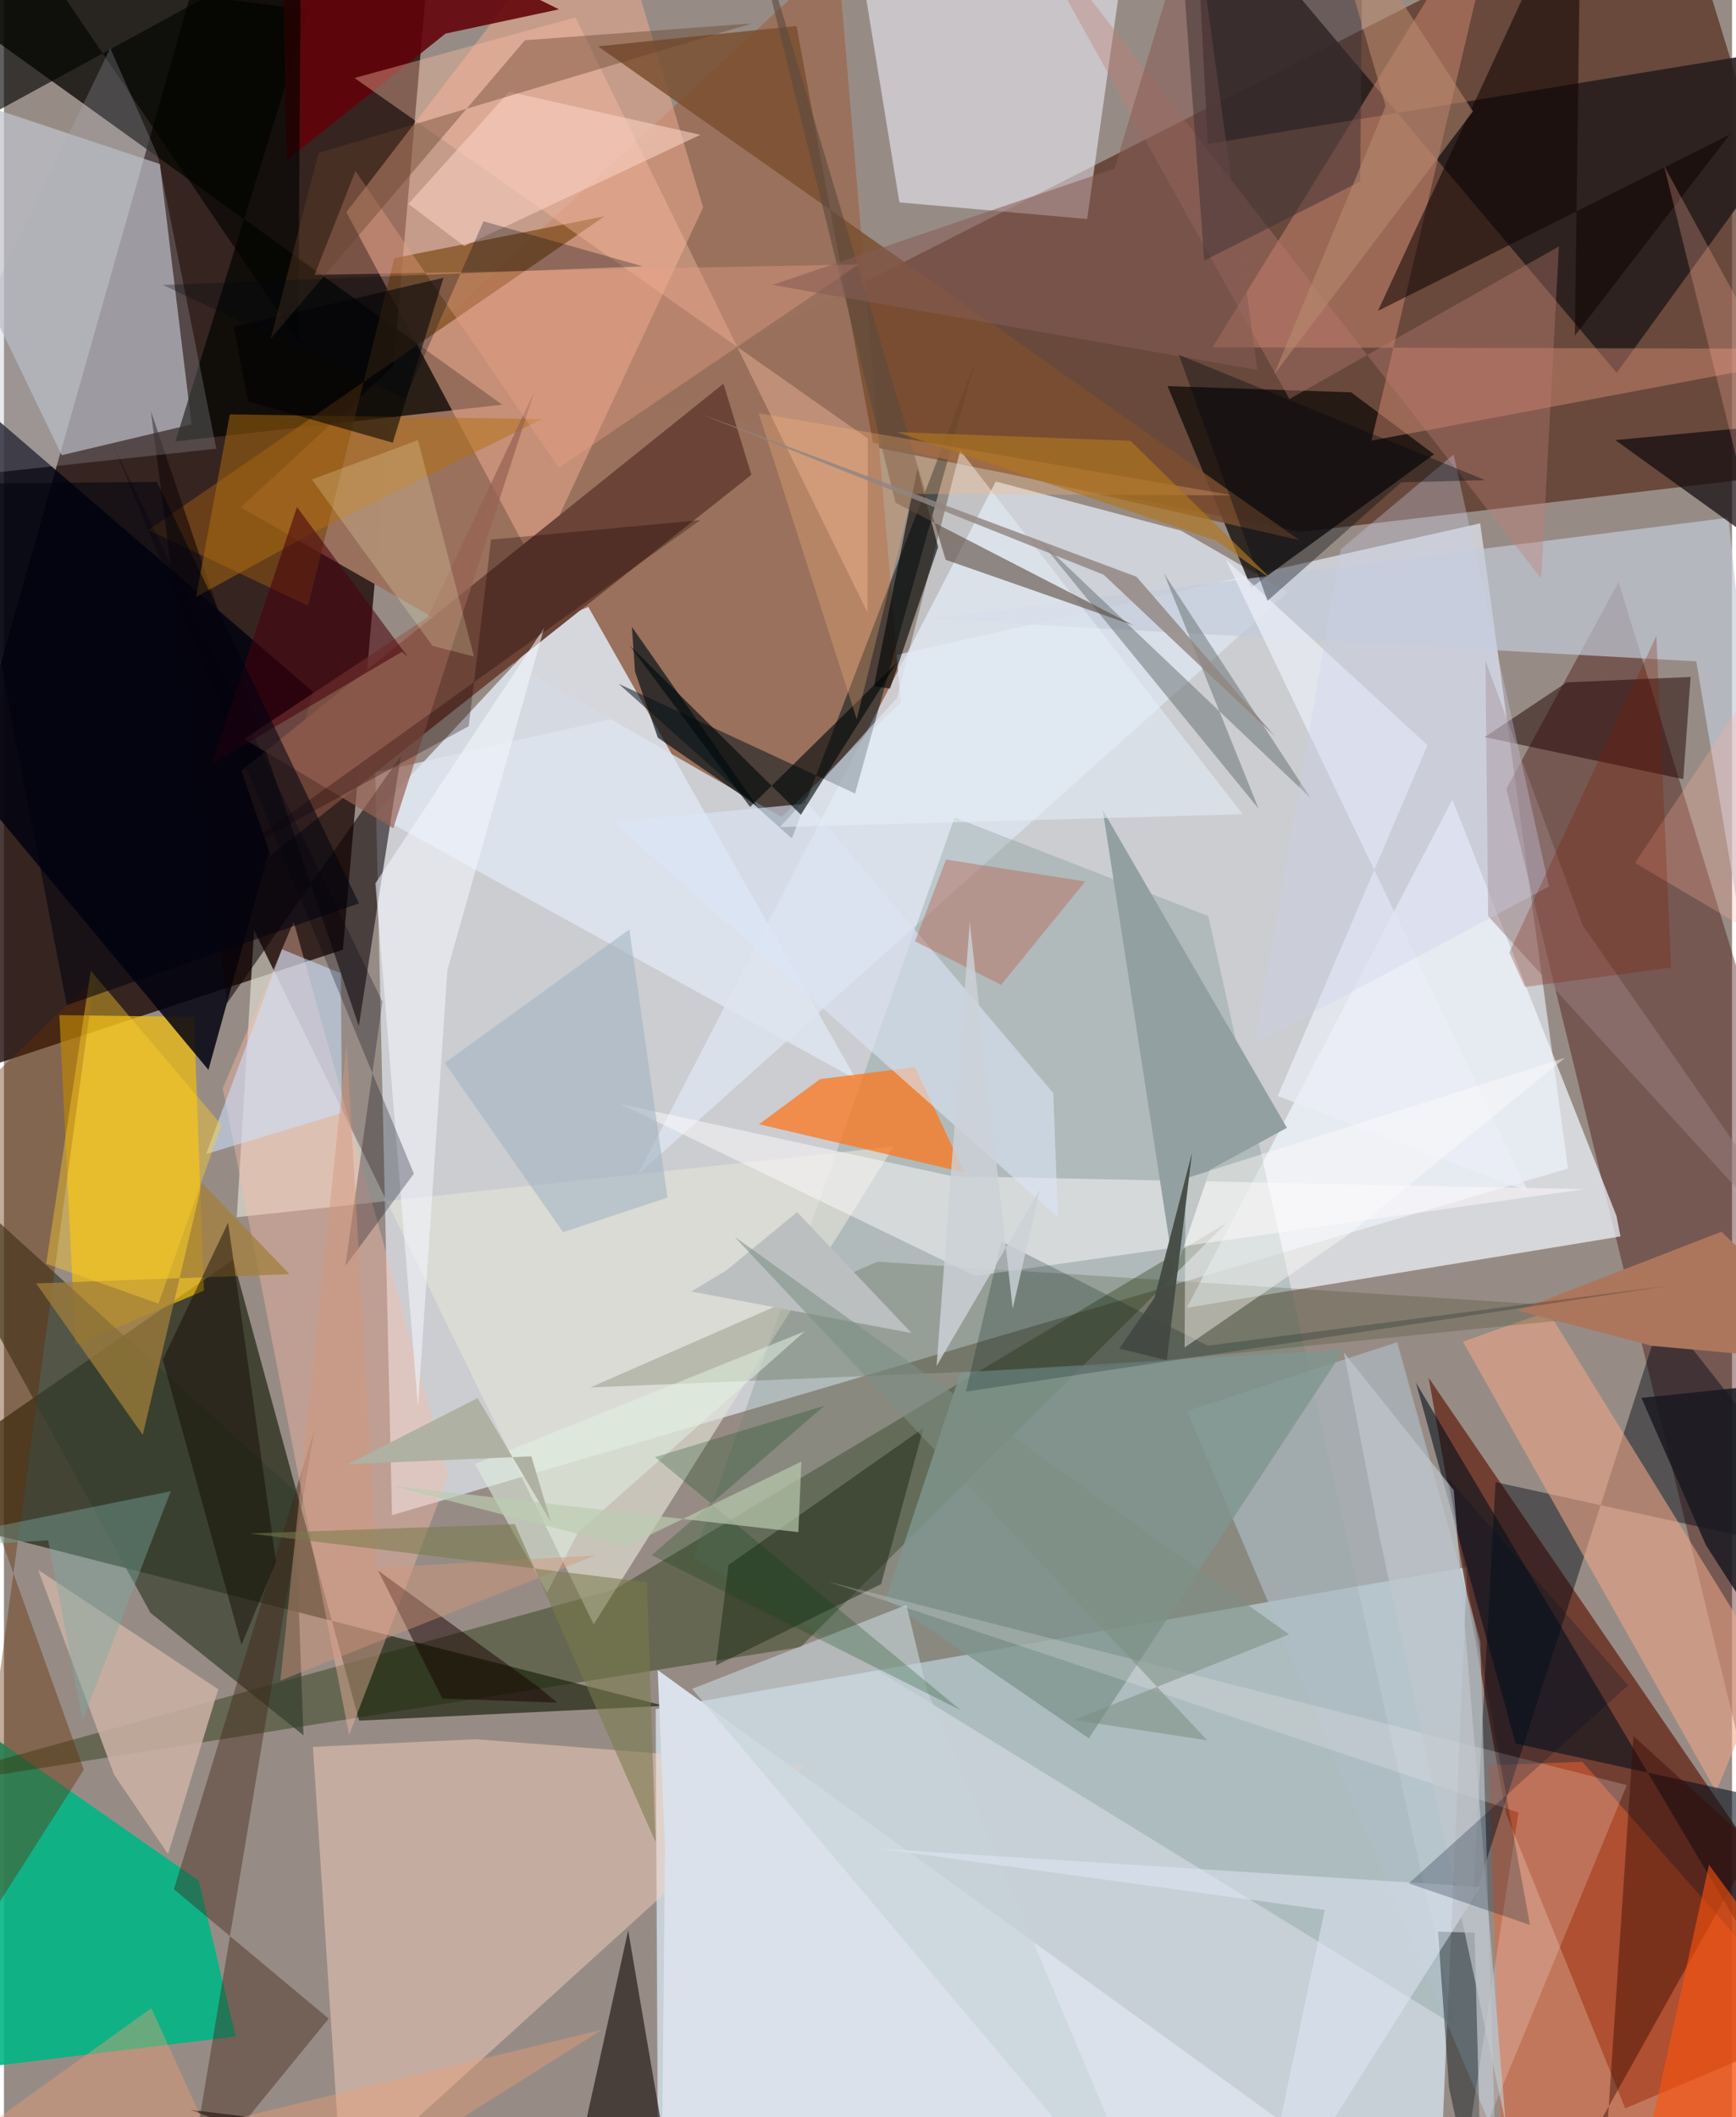 <svg xmlns="http://www.w3.org/2000/svg" width="228" height="278" viewBox="0 0 836 1024"><path fill="#978c85" d="M0 0h836v1024H0z"/><path fill="#1e0907" fill-opacity=".796" d="M-62 533.711L98.988-33.429 209.162-62l-45.199 521.35z"/><path fill="#dae0e6" fill-opacity=".776" d="M179.59 373.588l534.572-120.467 42.485 312.076-568.924 167.644z"/><path fill="#d7e8f3" fill-opacity=".741" d="M707.847 757.967L693.451 1086H316.545l-1.252-259.369z"/><path fill="#542c1b" fill-opacity=".702" d="M807.492-62l88.114 287.552-268.285 31.75-322.804-64.211z"/><path fill="#232615" fill-opacity=".71" d="M-60.427 727.915L319.45 825.06l-147.629 7.15-60.93-223.007z"/><path fill="#9a715c" fill-opacity=".996" d="M403.327-21.76l30.466 361.563-57.653 55.3-261.615-149.694z"/><path fill="#642516" fill-opacity=".741" d="M726.576 877.033l57.744 142.698L898 971.635l-208.775-305.25z"/><path fill="#01b585" fill-opacity=".894" d="M112.099 984.983l-157.52 19.172 4.515-188.896 135.118 94.376z"/><path fill="#c0c2cb" fill-opacity=".71" d="M27.94 220.159L-62 33.559 75.452 79.34l15.294 125.92z"/><path fill="#420703" fill-opacity=".388" d="M726.865 381.43l54.253-99.98L898 663.094v420.142z"/><path fill="#060601" fill-opacity=".761" d="M241.035 195.734L82.96 213.494 147.411 4.833-62-22.016z"/><path fill="#162a02" fill-opacity=".38" d="M295.49 768.716L-62 867.86l447.28-71.198 206.096-205.101z"/><path fill="#f0f6ff" fill-opacity=".706" d="M782.012 598.016l-1.91-9.886-79.39-201.296L572.235 632.51z"/><path fill="#dee6f0" fill-opacity=".765" d="M621.143 286.448L306.609 568.17l173.214-335.276 89.647 23.768z"/><path fill="#f0bd0c" fill-opacity=".71" d="M91.92 491.847l-65.122-.87 7.808 159.588 62.137-26.349z"/><path fill="#f1f1fd" fill-opacity=".561" d="M547.629-62L411.197-37.07l21.995 134.95 90.831 8.055z"/><path fill="#281e1d" fill-opacity=".91" d="M582.375 69.652L898 17.894 780.195 180.307 575.683-62z"/><path fill="#020210" fill-opacity=".847" d="M-40.67 349.64L98.922 517.463l50.575-182.886L-62 152.316z"/><path fill="#e7a78e" fill-opacity=".573" d="M338.228 100.33l-81.094 173.735-91.49-171.43L290.332-59.836z"/><path fill="#dee5ef" fill-opacity=".878" d="M266.697 300.22l-87.31 93.594L412.233 522.09l-129.54-228.554z"/><path fill="#6b4337" fill-opacity=".992" d="M348.048 185.596L114.814 372.751l14.198 41.023L361.584 229.65z"/><path fill="#5e7e73" fill-opacity=".239" d="M459.887 395.356l122.745 47.739 119.501 536.768-368.597-226.77z"/><path fill="#ffd4c2" fill-opacity=".447" d="M149.482 844.928l13.95 212.59 224.63-203.859-159.812-12.456z"/><path fill="#e1e1d7" fill-opacity=".651" d="M112.642 588.716l8.364-138.87 164.3 335.783 145.158-231.103z"/><path fill="#140f0b" fill-opacity=".788" d="M691.853 219.757l-88.489 64.438-40.43-97.448 88.795 3.02z"/><path fill="#de917a" fill-opacity=".427" d="M898 168.738l-236.421 44.377L726.497-62l-141.82 229.99z"/><path fill="#ed6132" fill-opacity=".494" d="M763.525 852.097l-45.219 1.705 7.443 219.646L898 1004.784z"/><path fill="#fe761a" fill-opacity=".729" d="M464.637 567.098l-99.332-23.348 29.446-21.79 45.98-5.88z"/><path fill="#363e2d" fill-opacity=".698" d="M144.902 839.295l-4.32-118.341L-62 537.102l132.868 242.98z"/><path fill="#c3cbd9" fill-opacity=".675" d="M818.695 319.88l60.93 362.976-45.393-432.45-386.556 49.002z"/><path fill="#000713" fill-opacity=".439" d="M710.534 920.534l92.021-286.281L898 755.507l-176.423-38.652z"/><path fill="#001018" fill-opacity=".51" d="M469.765 175.03L411.76 383.794l-114.4-53.067 83.812 74.776z"/><path fill="#aebec6" fill-opacity=".655" d="M721.335 1033.355l-7.119-239.39-40.205-144.801-101.665 33.264z"/><path fill="#221817" fill-opacity=".667" d="M89.964 1020.414l231.643 28.164-19.627-114.923-33.308 150.792z"/><path fill="#7d4a17" fill-opacity=".706" d="M69.9 256.315l77.214 36.719 41.74-168.192 101.673-20.244z"/><path fill="#efa888" fill-opacity=".569" d="M828.307 866.532l-122.47-217.62 41.213-14.61L853.2 806.208z"/><path fill="#0d0507" fill-opacity=".565" d="M171.665 496.24l20.298-130.543-83.996 119.473-36.875-286.21z"/><path fill="#402214" fill-opacity=".408" d="M150.154 691.578L82.227 913.77l74.869 62.564-68.381 83.798z"/><path fill="#202b00" fill-opacity=".188" d="M283.684 671.06l250.271-10.398 262.44-26.35-373.83-24.066z"/><path fill="#666f70" fill-opacity=".502" d="M606.95 391.114l-45.808-113.81 70.947 108.63-131.545-125.072z"/><path fill="#cbb2a4" fill-opacity=".851" d="M103.667 817.054L79.39 896.76l-26.12-38.442-36.7-99z"/><path fill="#dae1ea" d="M685.008 1074.532l-366.83-12.314 1.61-168.55-3.516-85.905z"/><path fill="#fabba8" fill-opacity=".4" d="M105.85 526.366l61.122 312.684 48.098-125.218L140.157 445.8z"/><path fill="#642b00" fill-opacity=".396" d="M38.639 855.966l-59.754 93.752 64.894-476.696L-62 575.298z"/><path fill="#7b4f2f" fill-opacity=".831" d="M383.435 12.58l36.953 201.557 206.406 47.127L287.398 22.407z"/><path fill="#000e1a" fill-opacity=".565" d="M898 879.947l-166.718-36.658-48.2-174.532L898 1030.193z"/><path fill="#fffbfd" fill-opacity=".478" d="M469.825 617.103l294.695-41.947-305.97-6.307-160.522-34.976z"/><path fill="#620308" fill-opacity=".882" d="M268.496 4.52L134.02-62l2.804 139.433 76.8-61.187z"/><path fill="#230704" fill-opacity=".518" d="M755.974 330.043l59.98-2.64-3.544 49.453-96.048-20.36z"/><path fill="#fdbfa6" fill-opacity=".388" d="M417.755 296.187L276.472 8.398 169.576 37.732 417.938 212.13z"/><path fill="#0d0200" fill-opacity=".541" d="M664.7 150.364L762.978-62l-3.015 224.345L834.879 65.1z"/><path fill="#80968f" fill-opacity=".8" d="M462.822 663.803l-36.24 109.555 98.243 67.373L648.24 652.758z"/><path fill="#93a0a1" d="M531.565 391.813l34.664 224.357 17.201-50.39 37.216-20.298z"/><path fill="#1c2a14" fill-opacity=".498" d="M344.377 805.54l6.17-48.651 94.261-66.182-20.48 75.452z"/><path fill="#dbe4f6" fill-opacity=".612" d="M507.644 528.706l-118.76-140.082-94.177 8.915 215.166 191.156z"/><path fill="#120a0d" fill-opacity=".718" d="M898 298.216v206.875l-49.903-298.684-68.56 6.451z"/><path fill="#010d13" fill-opacity=".416" d="M711.443 934.795l-17.668-.538 5.302 75.365 16.29 76.378z"/><path fill="#ac765d" d="M830.882 595.745l66.61 64.321-100.397-9.16-64.703-17.058z"/><path fill="#360800" fill-opacity=".424" d="M774.629 1044.543l13.699-204.835 58.425 53.02-92.175 165z"/><path fill="#fff5fd" fill-opacity=".204" d="M785.083 863.414l-80.347 194.668 27.942-181.43-334.298-111.76z"/><path fill="#c07e75" fill-opacity=".361" d="M485.44-52.057l136.457 245.064 130.352-73.823-8.56 160.705z"/><path fill="#020f15" fill-opacity=".671" d="M303.774 303.201l60.418 86.511-47.86-32.92-11.04-31.915z"/><path fill="#e6eef8" fill-opacity=".545" d="M599.285 393.81l-223.898 6.234 56.659-62.527 30.566-119.656z"/><path fill="#030402" fill-opacity=".616" d="M420.889 331.806l7.756 1.277 23.273-68.537-10.022-37.842z"/><path fill="#a27f3b" fill-opacity=".737" d="M67.158 694.01l-51.57-73.266 122.57-4.457-42.362-44.155z"/><path fill="#5a4a3f" fill-opacity=".6" d="M431.317 243.153l115.258 59.364-91.01-31.776L356.14-62z"/><path fill="#cbe0ff" fill-opacity=".561" d="M97.793 558.166l65.709-19.931-.527-67.508-28.468-11.593z"/><path fill="#b26f0f" fill-opacity=".49" d="M260.264 202.719l-110.64 54.86-56.706 31.177 16.344-88.344z"/><path fill="#966153" fill-opacity=".694" d="M188.341 400.581l68.152-210.895-51.416 108.774-88.886 58.977z"/><path fill="#ff520d" fill-opacity=".596" d="M784.214 1086l40.641-184.052 73.145 99.39v18.07z"/><path fill="#eaa288" fill-opacity=".38" d="M170.053 82.689l-19.81 50.275 263.17-5.07L268.43 226.29z"/><path fill="#010200" fill-opacity=".627" d="M143.637-26.509l-1.271 191.471L8.536-31.89-62 85.737z"/><path fill="#b96d5f" fill-opacity=".486" d="M523.109 426.329l-67.361-10.58-15.003 39.533 41.662 21.076z"/><path fill="#c6d2d8" fill-opacity=".624" d="M559.82 1086L446.493 817.26l-9.928-41.002-103.637 40.586z"/><path fill="#855c55" fill-opacity=".557" d="M371.694 137.805l234.695 41.153-30.812-224.833-38.349 127.42z"/><path fill="#f1f4fc" fill-opacity=".588" d="M179.702 427.21l81.66-123.6-46.86 165.6-14.205 211.323z"/><path fill-opacity=".557" d="M111.176 157.89l101.451-23.512-24.529 79.723-69.957-19.928z"/><path fill="#00080a" fill-opacity=".624" d="M302.703 312.177l58.253 78.119 71.027-69.807-46.443 73.566z"/><path fill="#f9cfc2" fill-opacity=".6" d="M222.635 118.99l114.283-53.787-92.53-20.848-48.697 54.266z"/><path fill="#100800" fill-opacity=".459" d="M76.834 657.585l31.601-66.22 23.156 163.904-16.676 40.259z"/><path fill="#9eb2c1" fill-opacity=".549" d="M302.543 449.531l18.46 129.696-50.513 16.74-57.236-81.883z"/><path fill="#051b1b" fill-opacity=".235" d="M465.328 673.087l341.626-51.458-224.604 29.255-99.83-50.485z"/><path fill="#e0f0e0" fill-opacity=".545" d="M387.443 643.906L277.65 741.22l-14.917 29.16-34.877-62.28z"/><path fill="#9a7e81" fill-opacity=".514" d="M716.702 319.543l1.293 123.563L898 640.222 763.797 447.653z"/><path fill="#ebeef8" fill-opacity=".725" d="M688.673 360.433L616.22 530.104l121.146 46.212-146.334-305.773z"/><path fill="#644129" fill-opacity=".396" d="M252.035 19.477l109.835-8.174-209.689 62.69-23.102 89.768z"/><path fill="#e5eaf9" fill-opacity=".478" d="M423.637 894.136l215.308 29.624L604.722 1086l109.551-173.346z"/><path fill="#ffb29e" fill-opacity=".267" d="M803.117 80.217L898 254.044 789.052 417.357l114.276 67.61z"/><path fill="#ffbb7c" fill-opacity=".275" d="M412.53 347.847l-47.405-147.97 229.57 39.726-155.275-.686z"/><path fill="#7cada4" fill-opacity=".408" d="M38.055 832.053L21.38 744.985l-83.202 5.05 142.507-28.763z"/><path fill="#ffd02c" fill-opacity=".404" d="M41.985 469.49l63.27 74.633-30.535 86.399-54.283-19.296z"/><path fill="#fefcfa" fill-opacity=".42" d="M571.161 651.73l.424-81.744 183.723-58.405L650.2 597.312z"/><path fill="#191920" fill-opacity=".843" d="M865.4 668.485L898 863.398l-74.609-116.026-31.223-71.271z"/><path fill="#434942" fill-opacity=".933" d="M556.606 627.639l-17.09 24.658 23.061 5.596 12.171-100.31z"/><path fill="#1a0001" fill-opacity=".302" d="M336.86 251.56l-101.224 9.436-10.791 90.23-114.96 62.838z"/><path fill="#413236" fill-opacity=".525" d="M580.665 126.057l75.446-38.272L657.464-62l-89.107 20.578z"/><path fill="#180002" fill-opacity=".49" d="M180.986 759.618l31.129 61.922 55.553 1.976-9.008-7.476z"/><path fill="#000012" fill-opacity=".275" d="M198.309 567.663L52.697 214.973l130.392 269.553-17.945 127.81z"/><path fill="#c2c8ce" fill-opacity=".667" d="M665.292 742.437l61.23 284.618-25.169-306.325-53.134-66.546z"/><path fill="#efa073" fill-opacity=".392" d="M289.215 981.76L-62 1066.905l133.295-95.64L123.516 1086z"/><path fill="#d4987b" fill-opacity=".439" d="M165.782 504.607l14.765 253.762 105.416-6.081-152.225 60.523z"/><path fill="#bbbfbf" d="M349.42 614.478l34.28-28.237 55.412 58.538-106.634-20.128z"/><path fill="#fffcc7" fill-opacity=".212" d="M148.946 231.908l51.369-19.033 27.071 104.672-20.086-5.188z"/><path fill="#908582" fill-opacity=".812" d="M547.891 278.95l66.96 77.182-82.839-78.146L336.5 199.99z"/><path fill="#7d8f85" fill-opacity=".561" d="M621.677 790.513L353.47 598.193l228.643 243.53-64.586-9.818z"/><path fill="#ccd0ea" fill-opacity=".333" d="M605.077 504.883l142.358-76.114-46.125-208.917-54.544 45.72z"/><path fill="#abafb9" fill-opacity=".259" d="M51.422 23.27l23.063 52.194 28.232 141.571-152.523 16.425z"/><path fill="#48010d" fill-opacity=".553" d="M141.754 245.267l53.628 72.418-2.875-2.415-92.158 54.417z"/><path fill="#797a4c" fill-opacity=".557" d="M315.245 890.93l-4.215-125.64-192.323-23.598 128.44-4.509z"/><path fill="#b8896e" fill-opacity=".576" d="M668.407 51.336l-53.995 129.862L710.65 53.87 635.459-62z"/><path fill="#02410e" fill-opacity=".239" d="M313.361 752.15l149.51 75.04-147.949-122.44 81.994-24.854z"/><path fill="#00070f" fill-opacity=".361" d="M611.27 290.61l64.725-57.336 40.612-1.036-148.233-60.65z"/><path fill="#bbcbb1" fill-opacity=".678" d="M384.3 741.041l-197.206-22.5 113.885 29.404 84.8-41.021z"/><path fill="#cdd1d8" fill-opacity=".816" d="M451.173 660.686l50.051-85.416-13.234 57.69-20.763-186.885z"/><path fill="#001327" fill-opacity=".251" d="M785.71 815.128l-106.085 95.79 58.629 20.107-39.657-216.174z"/><path fill="#00020f" fill-opacity=".561" d="M30.416 486.136l-48.772-252.2 92.367-.827 97.736 203.81z"/><path fill="#af7621" fill-opacity=".663" d="M431.914 208.977l154.37 52.466 27.32 19.074-68.647-67.329z"/><path fill="#801a00" fill-opacity=".263" d="M799.383 307.576l7.143 160.4-70.701 9.389-7.57-16.681z"/><path fill="#030914" fill-opacity=".282" d="M309.063 128.808l-77.071-21.756-37.8 85.841-117.285-55.079z"/><path fill="#afb1a2" d="M255.14 704.394l9.412 31.652-35.43-59.837-62.852 31.988z"/></svg>